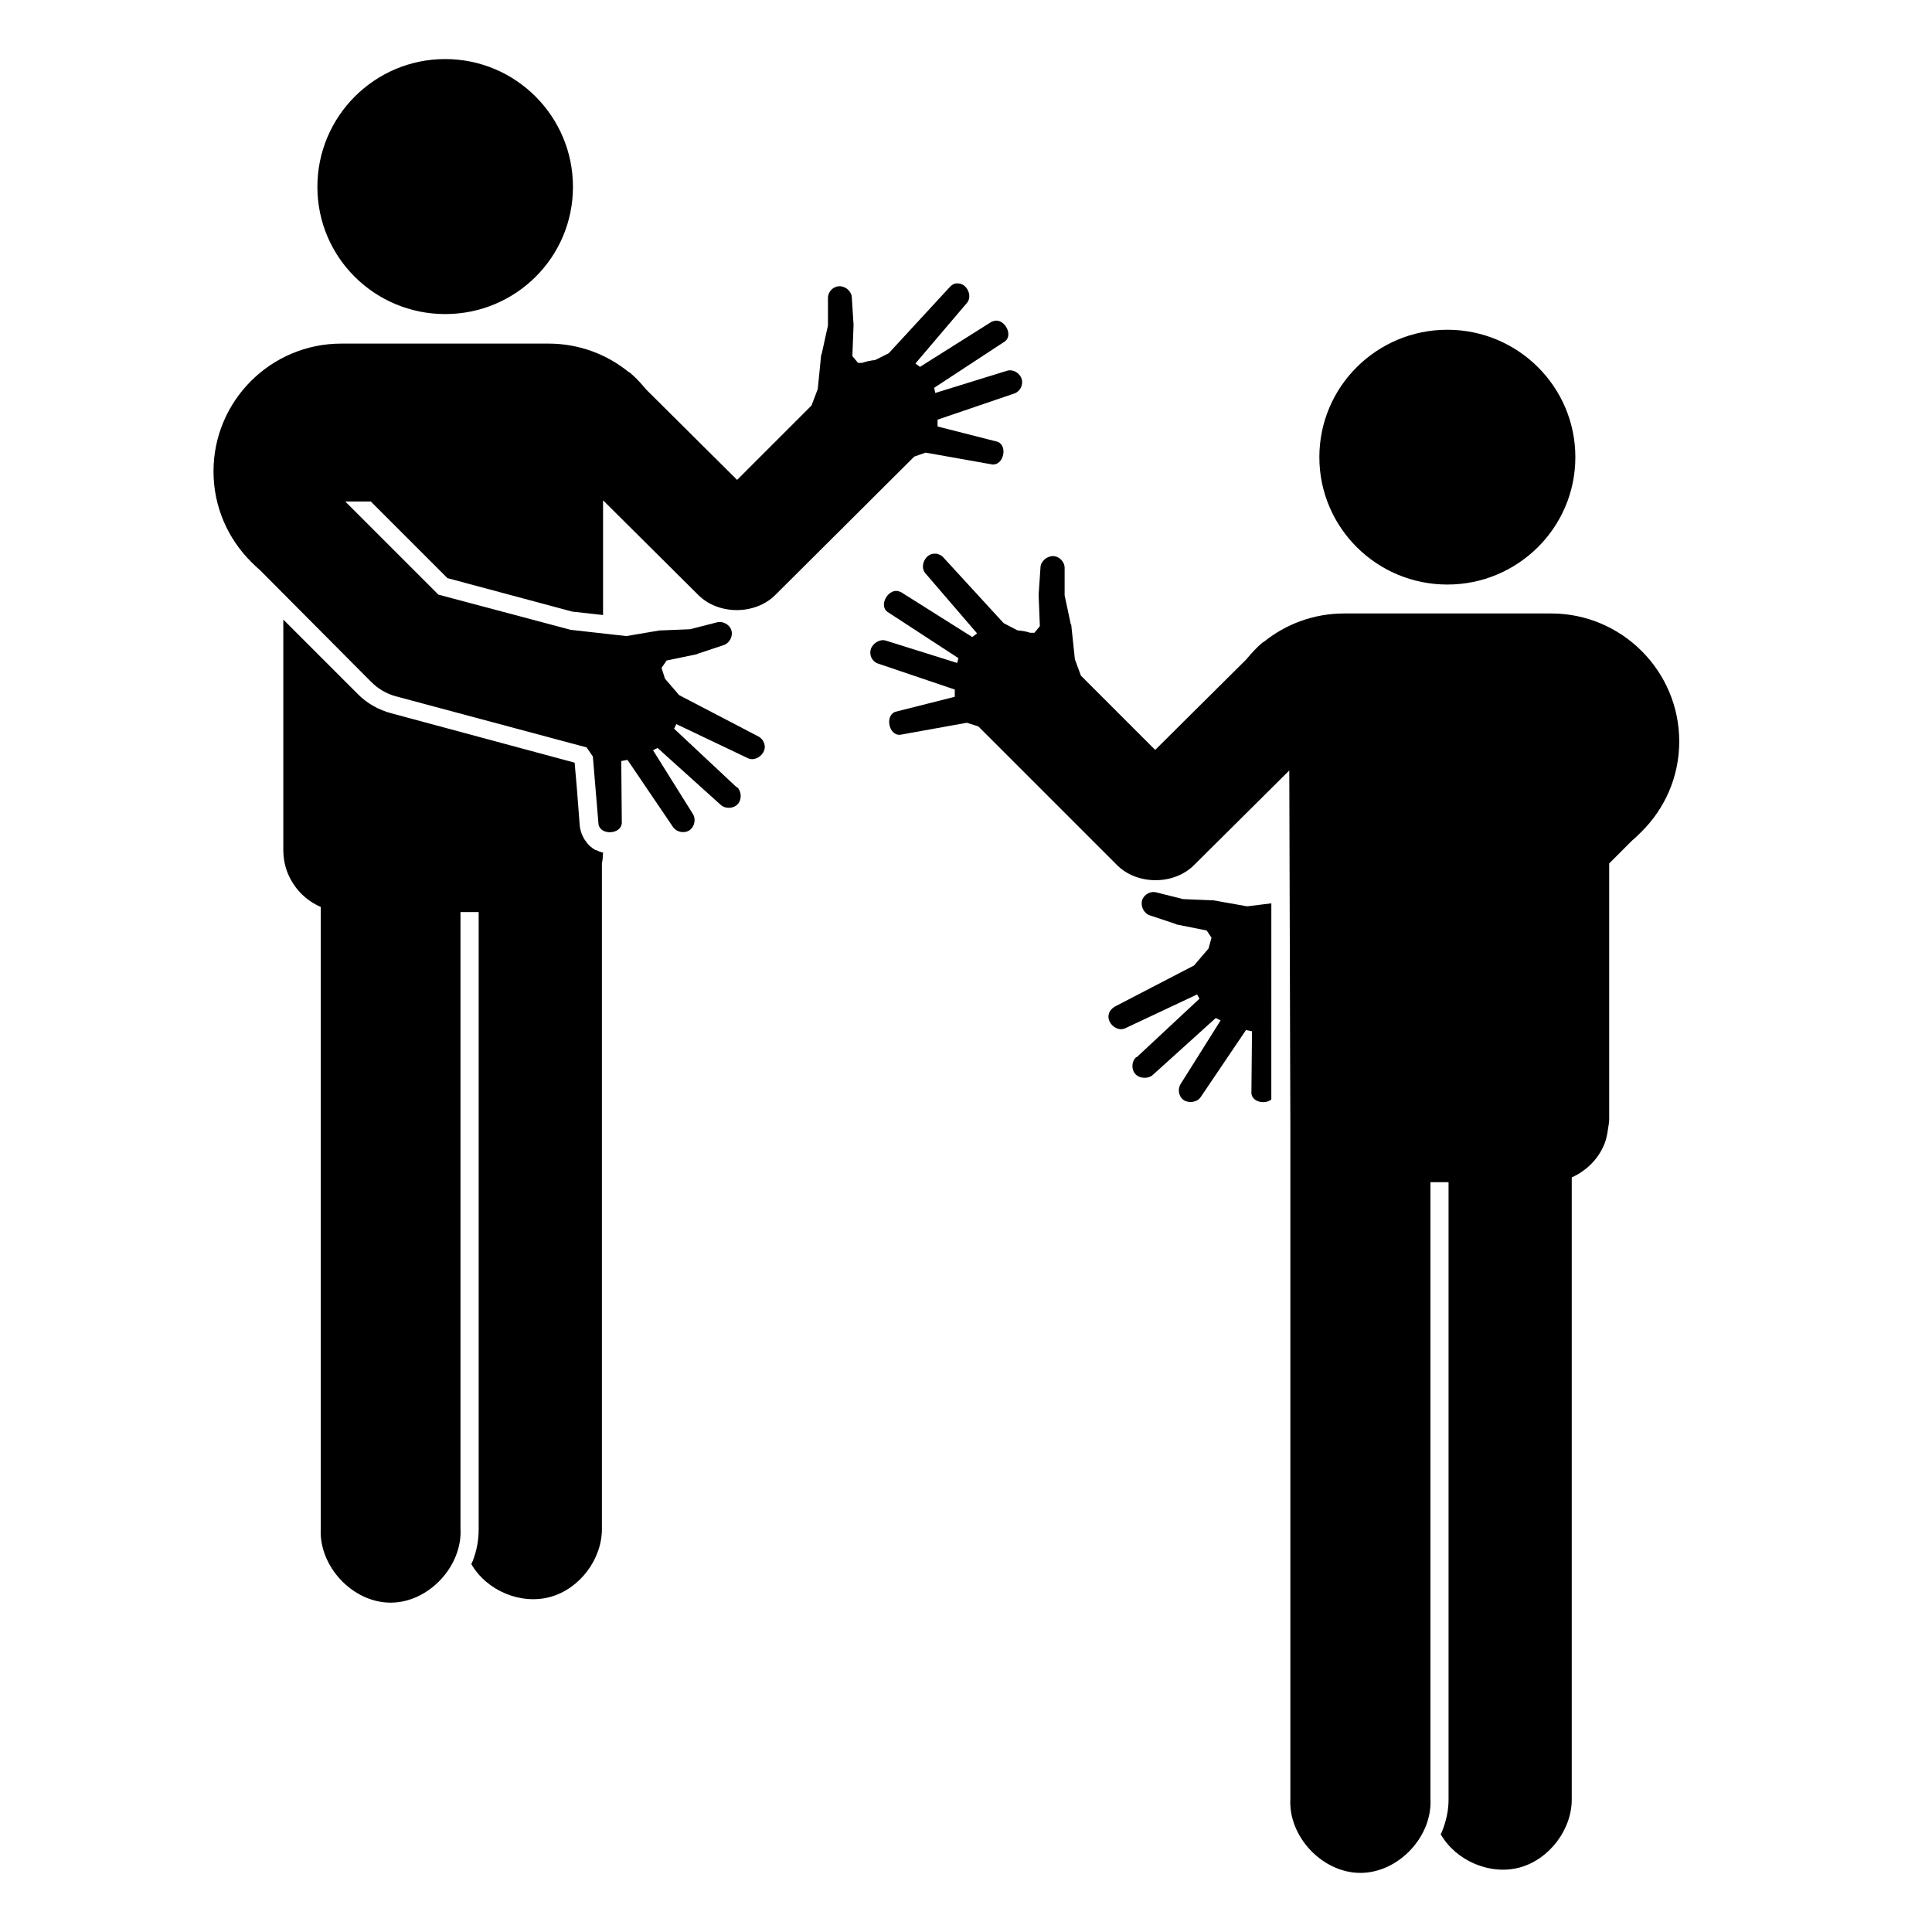 <svg xmlns:dc="http://purl.org/dc/elements/1.1/" xmlns:cc="http://creativecommons.org/ns#" xmlns:rdf="http://www.w3.org/1999/02/22-rdf-syntax-ns#" xmlns:svg="http://www.w3.org/2000/svg" xmlns="http://www.w3.org/2000/svg" xmlns:sodipodi="http://sodipodi.sourceforge.net/DTD/sodipodi-0.dtd" xmlns:inkscape="http://www.inkscape.org/namespaces/inkscape" id="svg2" version="1.1" inkscape:version="0.48.2 r9819" width="100" height="100" sodipodi:docname="gebaerdensprache mann.svg">
  <defs id="defs6">
    <inkscape:path-effect effect="skeletal" id="path-effect4474" is_visible="true" pattern="M 0,5 C 0,2.24 2.24,0 5,0 7.76,0 10,2.24 10,5 10,7.76 7.76,10 5,10 2.24,10 0,7.76 0,5 z" copytype="single_stretched" prop_scale="1" scale_y_rel="false" spacing="0" normal_offset="0" tang_offset="0" prop_units="false" vertical_pattern="false" fuse_tolerance="0"/>
    <inkscape:path-effect effect="skeletal" id="path-effect4416" is_visible="true" pattern="M 0,5 C 0,2.24 2.24,0 5,0 7.76,0 10,2.24 10,5 10,7.76 7.76,10 5,10 2.24,10 0,7.76 0,5 z" copytype="single_stretched" prop_scale="1" scale_y_rel="false" spacing="0" normal_offset="0" tang_offset="0" prop_units="false" vertical_pattern="false" fuse_tolerance="0"/>
  </defs>
  <sodipodi:namedview pagecolor="#ffffff" bordercolor="#666666" borderopacity="1" objecttolerance="10" gridtolerance="10" guidetolerance="10" inkscape:pageopacity="0" inkscape:pageshadow="2" inkscape:window-width="1311" inkscape:window-height="724" id="namedview4" showgrid="false" inkscape:zoom="2.7645932" inkscape:cx="80.064527" inkscape:cy="28.939971" inkscape:window-x="55" inkscape:window-y="0" inkscape:window-maximized="1" inkscape:current-layer="svg2" showguides="true" inkscape:guide-bbox="true" inkscape:snap-bbox="true" fit-margin-top="30" fit-margin-left="30" fit-margin-right="30" fit-margin-bottom="30" units="px">
    <sodipodi:guide orientation="1,0" position="-136.114,-31.449" id="guide4013"/>
  </sodipodi:namedview>
  <g id="g4479" transform="translate(-1.018,0)">
    <path id="path4357" d="m 24.06,3.057 c -3.646,0 -6.614,2.961 -6.614,6.614 0,3.652 2.968,6.585 6.614,6.585 3.65,0 6.614,-2.932 6.614,-6.585 0,-3.653 -2.965,-6.614 -6.614,-6.614 z m 26.426,11.611 c -0.126,0.032 -0.241,0.105 -0.323,0.206 l -3.145,3.41 -0.705,0.353 c -0.23,0.021 -0.458,0.071 -0.676,0.147 l -0.206,0 -0.294,-0.353 0.059,-1.558 c 0.002,-0.029 0.002,-0.059 0,-0.088 l -0.088,-1.382 c -0.008,-0.323 -0.323,-0.596 -0.647,-0.588 -0.323,0.007 -0.596,0.294 -0.588,0.617 l 0,1.411 -0.323,1.47 c -0.011,0.019 -0.021,0.039 -0.029,0.059 l -0.176,1.764 -0.323,0.852 -3.851,3.851 -4.674,-4.644 c -0.009,-0.011 -0.02,-0.019 -0.029,-0.029 -0.262,-0.314 -0.537,-0.621 -0.852,-0.882 -0.017,-0.014 -0.042,-0.016 -0.059,-0.029 -1.134,-0.919 -2.573,-1.47 -4.145,-1.47 l -0.412,0 -8.73,0 -1.352,0 -0.235,0 c -3.646,0 -6.614,2.961 -6.614,6.614 0,1.841 0.755,3.504 1.969,4.703 0.141,0.139 0.288,0.285 0.441,0.412 l 5.761,5.791 c 0.348,0.348 0.788,0.607 1.264,0.735 l 9.877,2.646 0.323,0.47 0.294,3.527 c 0.124,0.558 1.136,0.509 1.205,-0.059 l -0.029,-3.233 0.323,-0.059 2.352,3.469 c 0.177,0.269 0.583,0.353 0.852,0.176 0.269,-0.177 0.353,-0.583 0.176,-0.852 l -2.058,-3.292 0.235,-0.118 3.263,2.94 c 0.239,0.223 0.659,0.209 0.882,-0.029 0.223,-0.239 0.209,-0.659 -0.029,-0.882 l -0.029,0 -3.233,-3.028 0.118,-0.235 3.704,1.764 c 0.428,0.209 0.996,-0.281 0.852,-0.735 -0.041,-0.16 -0.15,-0.301 -0.294,-0.382 L 36.171,35.98 35.436,35.127 35.26,34.569 35.524,34.187 37.082,33.863 c 0.02,-0.009 0.04,-0.019 0.059,-0.029 l 1.323,-0.441 c 0.308,-0.092 0.504,-0.456 0.412,-0.764 -0.092,-0.308 -0.456,-0.504 -0.764,-0.412 l -1.382,0.353 -1.47,0.059 c -0.029,-0.002 -0.059,-0.002 -0.088,0 l -1.734,0.294 -2.881,-0.323 -6.849,-1.823 -4.821,-4.821 1.323,0 3.968,3.968 6.467,1.734 1.587,0.176 0,-5.938 4.938,4.909 c 1.043,1.031 2.925,1.031 3.968,0 l 7.202,-7.172 0.588,-0.206 3.469,0.617 c 0.568,0.025 0.789,-0.955 0.265,-1.176 l -3.116,-0.794 0,-0.353 3.968,-1.352 c 0.308,-0.1 0.482,-0.456 0.382,-0.764 -0.1,-0.308 -0.456,-0.512 -0.764,-0.412 l -3.704,1.146 -0.059,-0.265 3.674,-2.41 C 53.502,17.293 52.932,16.386 52.397,16.638 l -0.029,0 -3.733,2.352 -0.235,-0.176 2.675,-3.145 c 0.29,-0.355 -0.011,-0.997 -0.47,-0.999 -0.02,-9.41e-4 -0.039,-9.41e-4 -0.059,0 -0.02,-9.41e-4 -0.039,-9.41e-4 -0.059,0 z m -34.804,17.402 0,11.905 c 0,0.425 0.073,0.842 0.235,1.235 0.163,0.392 0.405,0.758 0.705,1.058 0.285,0.285 0.63,0.514 0.999,0.676 l 0,32.158 c -0.115,1.964 1.648,3.851 3.616,3.851 1.967,0 3.731,-1.887 3.616,-3.851 l 0,-31.894 0.941,0 0,31.864 0,0.029 c 0.007,0.6 -0.1,1.177 -0.323,1.734 -0.016,0.04 -0.042,0.078 -0.059,0.118 0.792,1.377 2.554,2.125 4.086,1.705 1.532,-0.42 2.695,-1.968 2.675,-3.557 l 0,-34.422 c 0.046,-0.182 0.048,-0.372 0.059,-0.559 -0.018,-0.005 -0.041,0.005 -0.059,0 -0.102,-0.028 -0.197,-0.07 -0.294,-0.118 -0.007,-0.004 -0.022,0.004 -0.029,0 -0.104,-0.054 -0.204,-0.127 -0.294,-0.206 -0.083,-0.073 -0.141,-0.147 -0.206,-0.235 -0.061,-0.08 -0.102,-0.145 -0.147,-0.235 -0.049,-0.098 -0.09,-0.188 -0.118,-0.294 -0.027,-0.097 -0.05,-0.192 -0.059,-0.294 l -0.147,-1.911 -0.118,-1.352 -9.495,-2.557 c -0.638,-0.171 -1.238,-0.503 -1.705,-0.97 l -3.88,-3.88 z" style="font-size:medium;font-style:normal;font-variant:normal;font-weight:normal;font-stretch:normal;text-indent:0;text-align:start;text-decoration:none;line-height:normal;letter-spacing:normal;word-spacing:normal;text-transform:none;direction:ltr;block-progression:tb;writing-mode:lr-tb;text-anchor:start;baseline-shift:baseline;color:#000000;fill:#000000;fill-opacity:1;fill-rule:nonzero;stroke:none;stroke-width:69.677;marker:none;visibility:visible;display:inline;overflow:visible;enable-background:accumulate;font-family:Sans;-inkscape-font-specification:Sans" inkscape:connector-curvature="0"/>
    <path sodipodi:nodetypes="sssssccccccccccccccccccccccccccccccccccscccccccsccccccccccsscccsccccccccccccccccccccccccccccccccccccccccccccc" style="font-size:medium;font-style:normal;font-variant:normal;font-weight:normal;font-stretch:normal;text-indent:0;text-align:start;text-decoration:none;line-height:normal;letter-spacing:normal;word-spacing:normal;text-transform:none;direction:ltr;block-progression:tb;writing-mode:lr-tb;text-anchor:start;baseline-shift:baseline;color:#000000;fill:#000000;fill-opacity:1;fill-rule:nonzero;stroke:none;stroke-width:69.677;marker:none;visibility:visible;display:inline;overflow:visible;enable-background:accumulate;font-family:Sans;-inkscape-font-specification:Sans" d="m 75.933,17.068 c -3.649,0 -6.625,2.941 -6.625,6.594 0,3.653 2.975,6.594 6.625,6.594 3.646,0 6.625,-2.942 6.625,-6.594 0,-3.653 -2.979,-6.594 -6.625,-6.594 z m -9.111,29.688 -1.25,0.156 -1.75,-0.312 c -0.029,-0.002 -0.064,-0.002 -0.094,0 l -1.469,-0.062 -1.375,-0.344 c -0.308,-0.092 -0.658,0.098 -0.75,0.406 -0.092,0.308 0.098,0.689 0.406,0.781 l 1.312,0.438 c 0.019,0.011 0.042,0.023 0.062,0.031 l 1.562,0.312 0.25,0.375 -0.156,0.562 -0.75,0.875 -4.094,2.125 c -0.144,0.081 -0.271,0.215 -0.312,0.375 -0.144,0.454 0.416,0.959 0.844,0.75 l 3.719,-1.75 0.125,0.219 -3.25,3.031 -0.031,0 c -0.239,0.223 -0.255,0.636 -0.031,0.875 0.223,0.239 0.668,0.255 0.906,0.031 l 3.25,-2.938 0.25,0.125 -2.062,3.281 c -0.177,0.269 -0.113,0.667 0.156,0.844 0.269,0.177 0.698,0.113 0.875,-0.156 l 2.344,-3.469 0.312,0.062 -0.031,3.219 c 0.056,0.457 0.709,0.574 1.031,0.312 m 0.986,1.531 0,34.656 c -0.115,1.964 1.658,3.844 3.625,3.844 1.967,0 3.74,-1.88 3.625,-3.844 l 0,-31.906 0.938,0 0,31.875 0,0.031 c 0.008,0.6 -0.121,1.162 -0.344,1.719 -0.016,0.04 -0.045,0.085 -0.062,0.125 0.792,1.377 2.561,2.138 4.094,1.719 1.532,-0.42 2.708,-1.974 2.688,-3.562 l 0,-32.156 c 0.369,-0.162 0.715,-0.403 1,-0.688 0.3,-0.3 0.525,-0.639 0.688,-1.031 0.101,-0.245 0.152,-0.521 0.188,-0.781 0.021,-0.149 0.058,-0.315 0.062,-0.469 -0.002,-0.009 0.002,-0.022 0,-0.031 l 0,-13.25 1.188,-1.188 c 0.153,-0.126 0.328,-0.298 0.469,-0.438 1.215,-1.199 1.969,-2.847 1.969,-4.688 0,-3.653 -2.979,-6.625 -6.625,-6.625 l -0.25,0 -1.344,0 -8.719,0 -0.406,0 c -1.572,0 -3.022,0.55 -4.156,1.469 -0.017,0.014 -0.046,0.017 -0.062,0.031 -0.315,0.261 -0.581,0.561 -0.844,0.875 -0.009,0.011 -0.022,0.02 -0.031,0.031 l -4.688,4.656 -3.844,-3.844 -0.312,-0.844 -0.188,-1.781 c -0.009,-0.02 -0.02,-0.043 -0.031,-0.062 l -0.312,-1.469 0,-1.406 c 0.008,-0.323 -0.271,-0.617 -0.594,-0.625 -0.323,-0.007 -0.649,0.271 -0.656,0.594 l -0.094,1.375 c -0.002,0.029 -0.002,0.064 0,0.094 l 0.062,1.562 -0.281,0.344 -0.219,0 c -0.218,-0.076 -0.426,-0.104 -0.656,-0.125 l -0.719,-0.375 -3.125,-3.406 c -0.082,-0.101 -0.218,-0.156 -0.344,-0.188 -0.02,-9.4e-4 -0.043,-9.4e-4 -0.062,0 -0.02,-9.4e-4 -0.043,-9.4e-4 -0.062,0 l 0,1.5e-4 c -0.459,0.003 -0.759,0.644 -0.469,1 l 2.688,3.125 -0.25,0.188 -3.719,-2.344 -0.031,0 c -0.535,-0.251 -1.115,0.658 -0.656,1.031 l 3.688,2.406 -0.062,0.25 -3.688,-1.156 c -0.308,-0.1 -0.681,0.13 -0.781,0.438 -0.1,0.308 0.067,0.65 0.375,0.75 l 3.969,1.344 0,0.375 -3.094,0.781 c -0.524,0.221 -0.318,1.213 0.25,1.188 l 3.469,-0.625 0.594,0.188 7.188,7.188 c 1.043,1.031 2.926,1.031 3.969,0 l 4.938,-4.906" id="path4444" inkscape:connector-curvature="0"/>
  </g>
</svg>